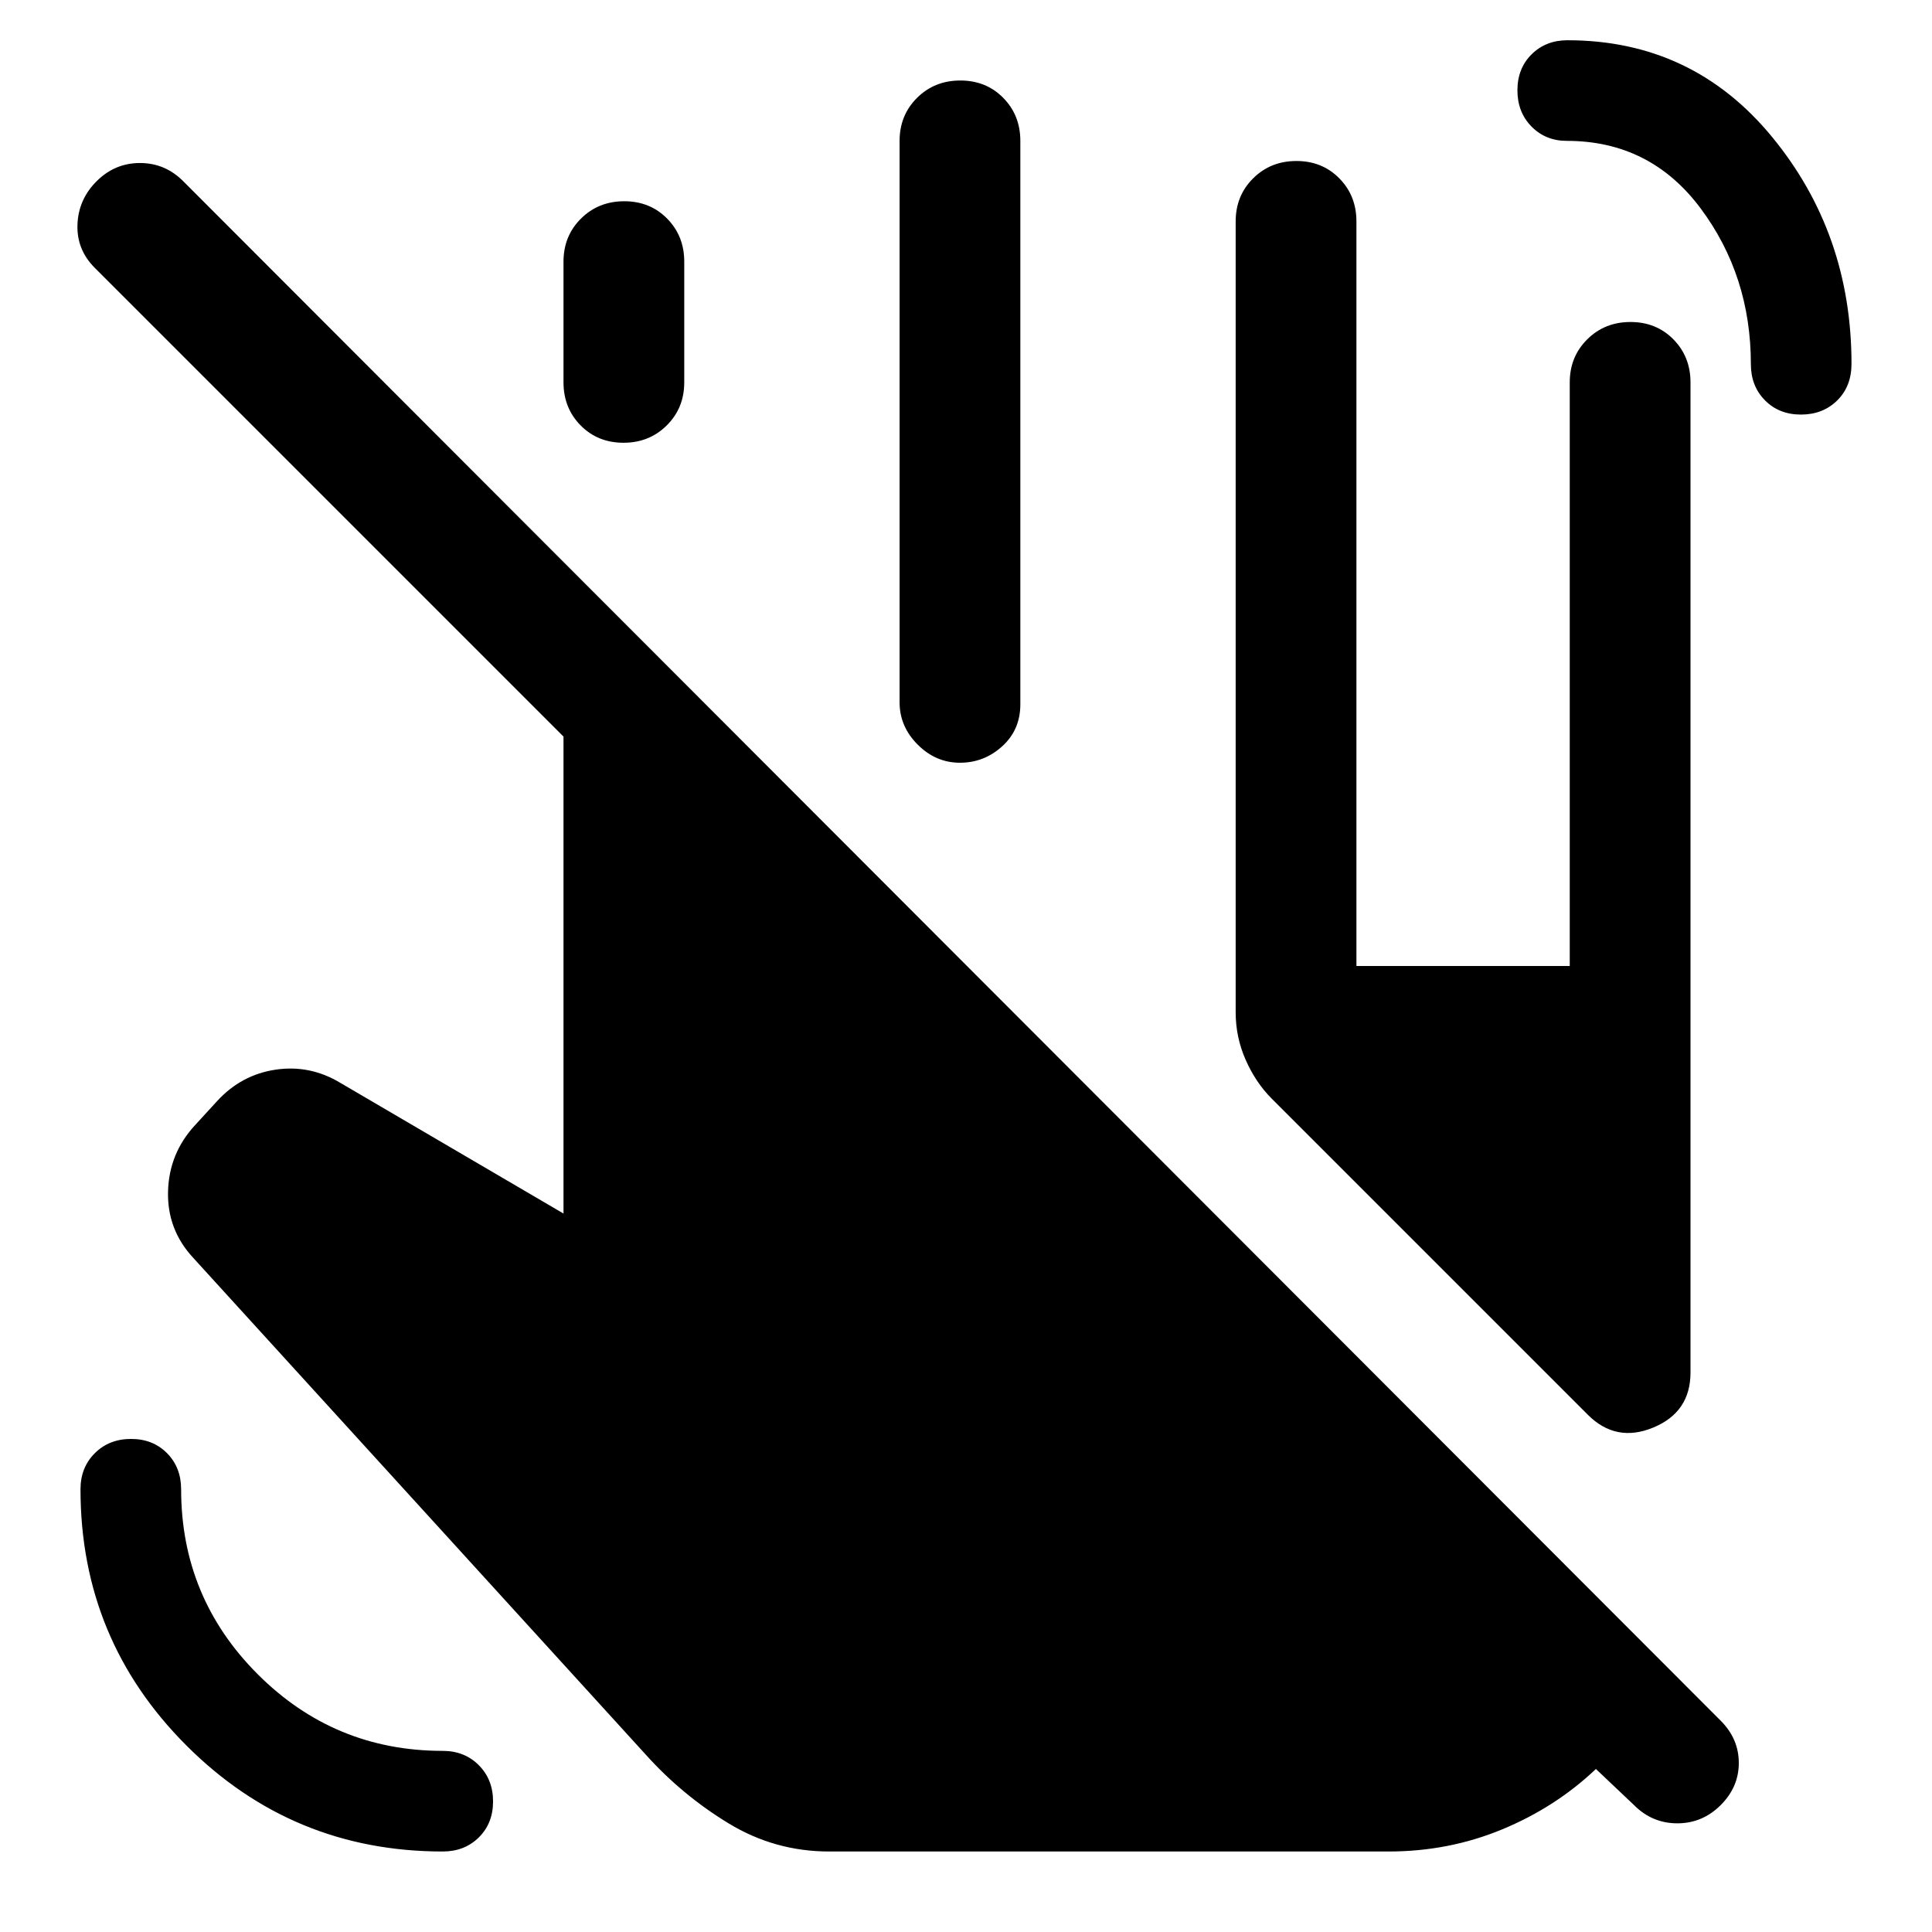 <svg xmlns="http://www.w3.org/2000/svg" width="48" height="48" viewBox="0 -960 960 960" fill="currentColor"><path d="M220-40q-74.7 0-127.35-52.65Q40-145.3 40-220q0-10.83 7.12-17.92 7.11-7.08 18-7.08Q76-245 83-237.92q7 7.09 7 17.92 0 53.86 38.07 91.93Q166.14-90 220-90q10.83 0 17.92 7.12 7.08 7.11 7.08 18Q245-54 237.92-47q-7.09 7-17.92 7Zm674.88-714Q884-754 877-761.08q-7-7.09-7-17.92 0-44-25-77.5T778.56-890Q768-890 761-897.12q-7-7.11-7-18 0-10.88 7.04-17.88 7.05-7 17.82-7 62.14 0 101.64 48T920-779.23q0 11.23-7.12 18.23-7.11 7-18 7ZM614-457v-393q0-12.75 8.68-21.38 8.67-8.62 21.5-8.62 12.82 0 21.32 8.62 8.5 8.63 8.5 21.38v370h106v-290q0-12.75 8.68-21.38 8.67-8.62 21.5-8.62 12.82 0 21.32 8.62 8.5 8.63 8.5 21.38v492q0 19.69-18.5 27.34Q803-243 789-257L632-414q-8-8-13-19.28-5-11.28-5-23.72ZM280-770v-60q0-12.75 8.68-21.38 8.67-8.62 21.5-8.62 12.82 0 21.32 8.62 8.5 8.63 8.5 21.38v60q0 12.75-8.68 21.37-8.67 8.63-21.5 8.63-12.82 0-21.32-8.63-8.5-8.62-8.5-21.37Zm167 159v-279q0-12.75 8.68-21.38 8.67-8.62 21.5-8.62 12.82 0 21.32 8.62 8.5 8.63 8.5 21.38v280q0 12.64-9 20.82T477-581q-12 0-21-9t-9-21ZM412-40q-27 0-50-14t-41-34L96-335q-13-14-12.5-33T97-401l11-12q12-13 29-15.5t32 6.5l111 65v-237L47-827q-9-9.07-8.5-21.53Q39-861 48.05-870q9.06-9 21.5-9Q82-879 91-870l764 765q9 9 9 21t-9.05 21q-9.06 9-21.5 9Q821-54 812-63l-19-18q-20 19-46.56 30Q719.88-40 690-40H412Z"/></svg>
